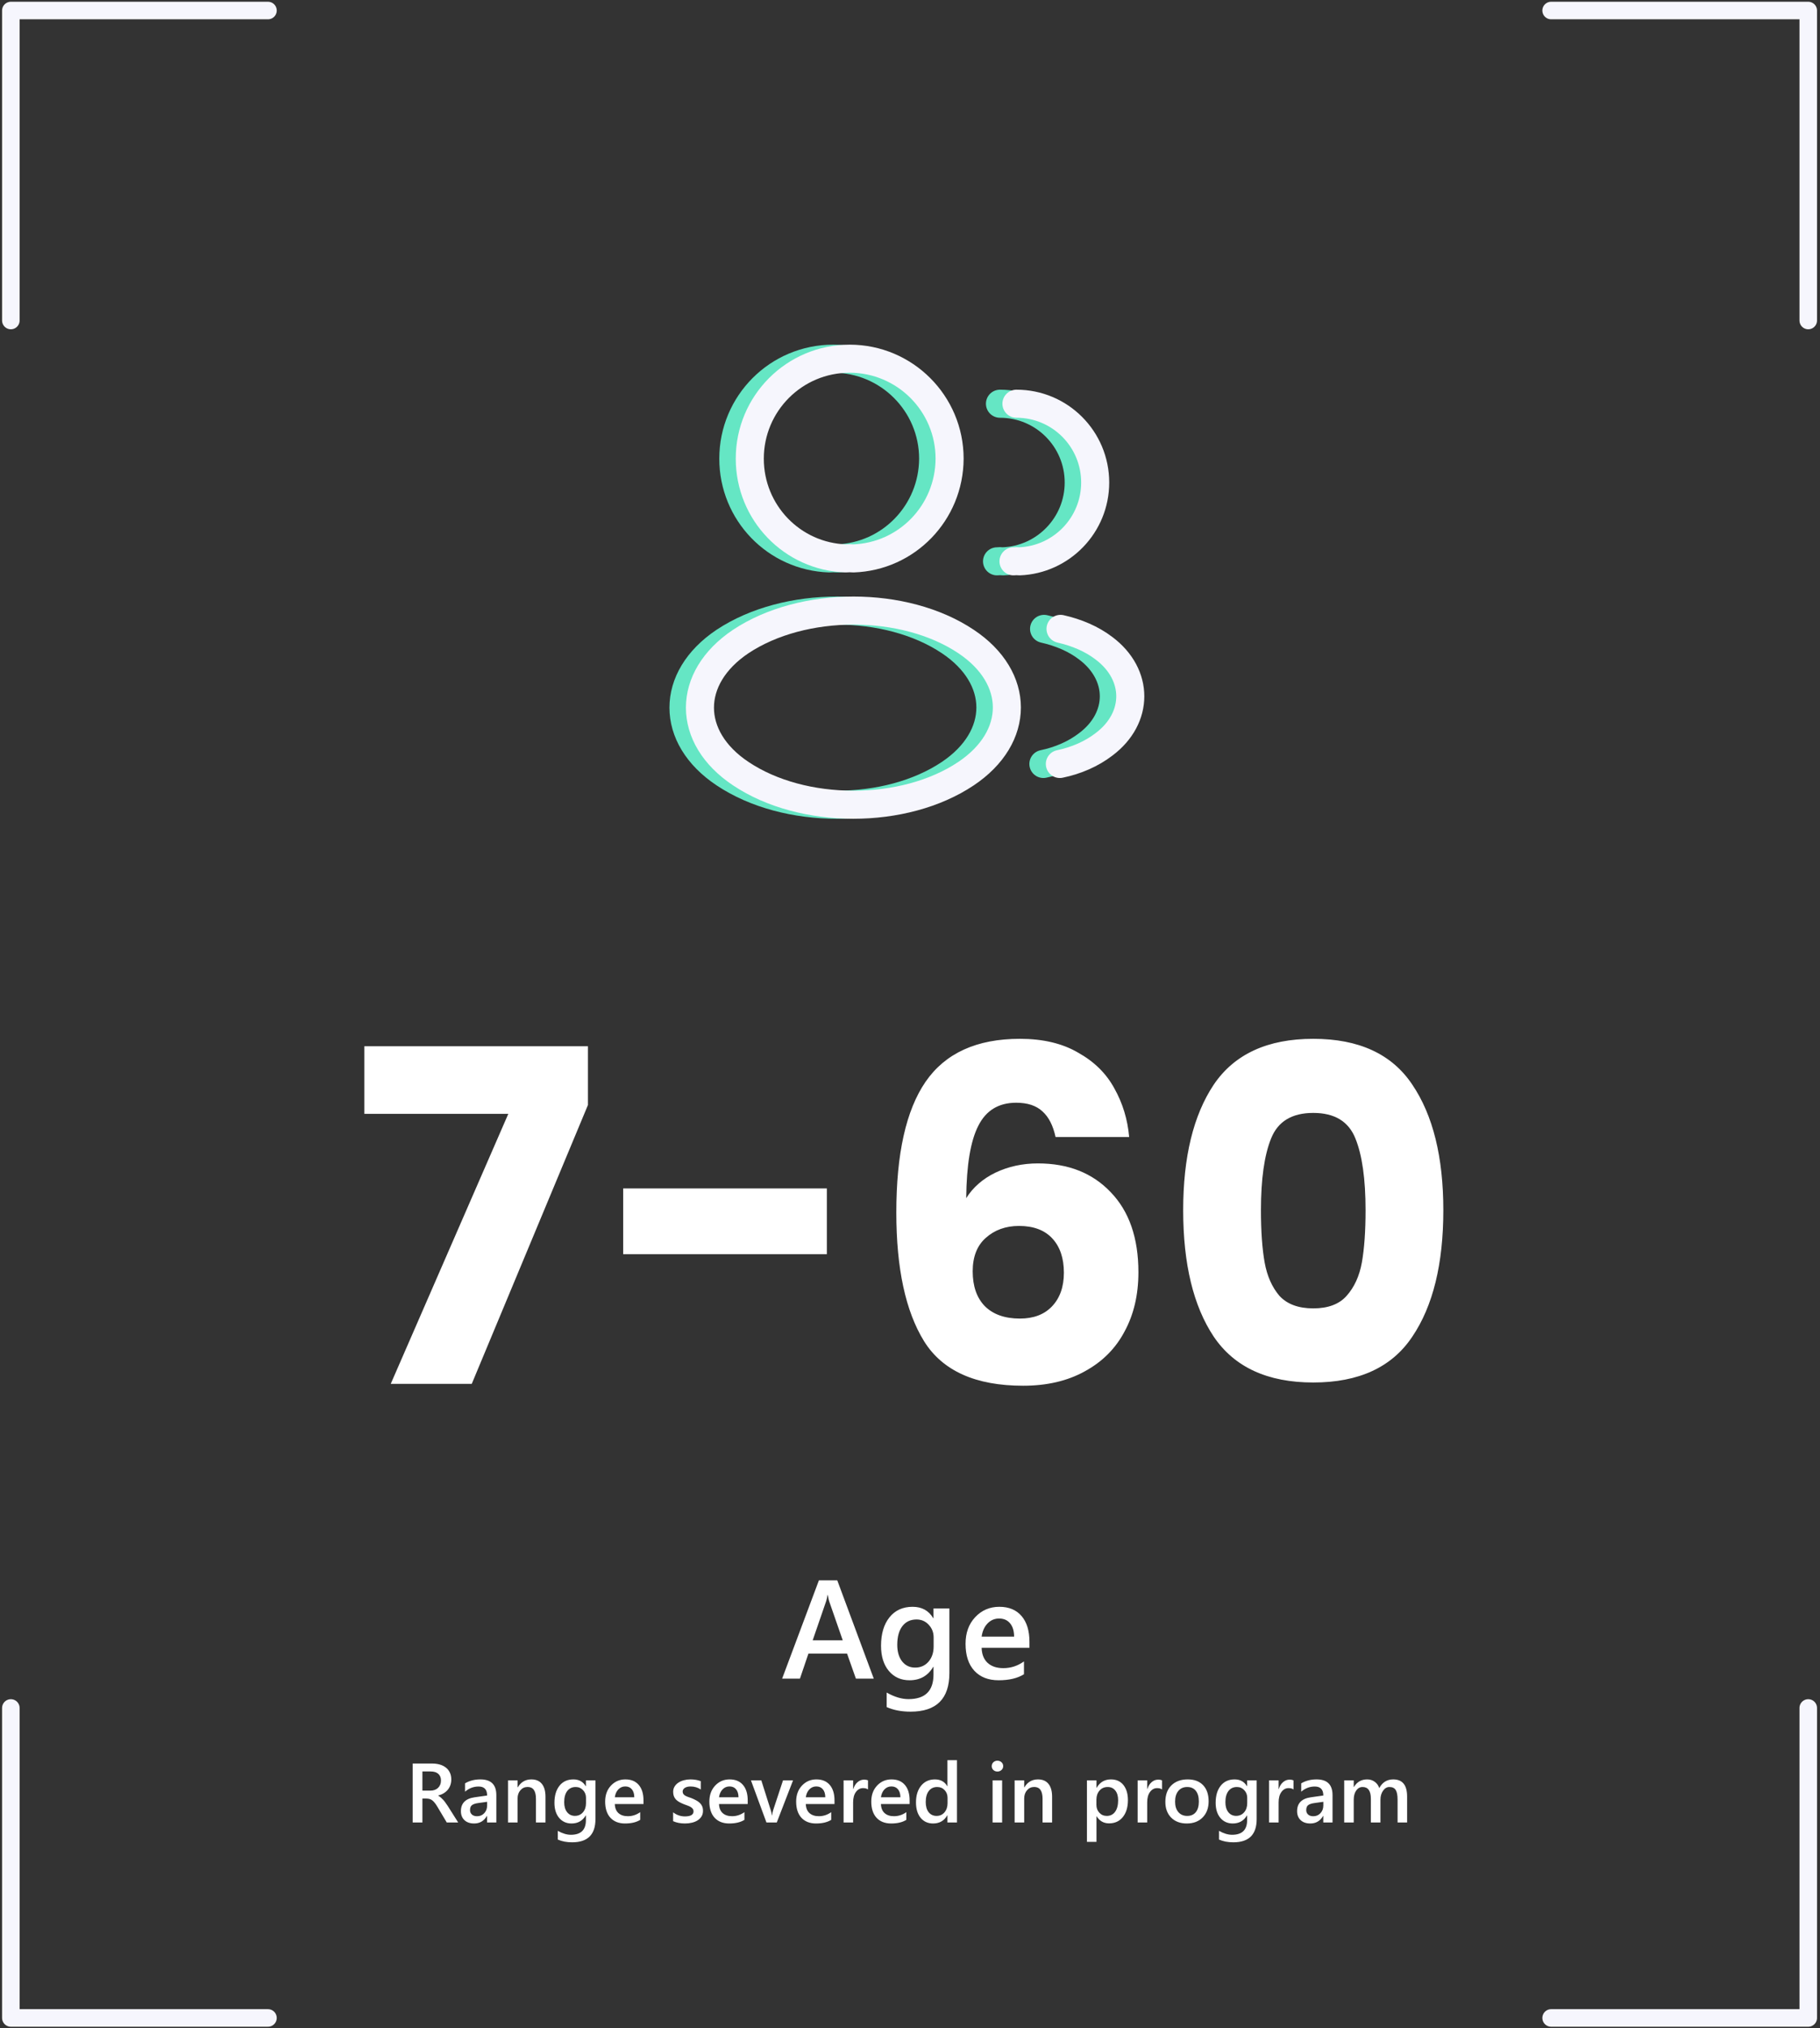 <svg width="519" height="578" viewBox="0 0 519 578" fill="none" xmlns="http://www.w3.org/2000/svg">
<rect x="0" y="0" width="519" height="578" fill="#333333" stroke="none"/>
<g clip-path="url(#clip0_4_504)">
<path d="M3.093 486.754V575.094H76.416" stroke="#F6F6FD" stroke-width="5" stroke-linecap="round" stroke-linejoin="round"/>
<path d="M3.094 91.341V3H76.417" stroke="#F6F6FD" stroke-width="5" stroke-linecap="round" stroke-linejoin="round"/>
<path d="M515.649 91.34V3H442.325" stroke="#F6F6FD" stroke-width="5" stroke-linecap="round" stroke-linejoin="round"/>
<path d="M515.65 486.754V575.095H442.327" stroke="#F6F6FD" stroke-width="5" stroke-linecap="round" stroke-linejoin="round"/>
<path d="M238.633 159.14C237.992 159.076 237.222 159.076 236.516 159.14C221.244 158.626 209.117 146.114 209.117 130.714C209.117 114.993 221.822 102.224 237.607 102.224C253.328 102.224 266.097 114.993 266.097 130.714C266.033 146.114 253.905 158.626 238.633 159.14Z" stroke="#65E6C4" stroke-width="8" stroke-linecap="round" stroke-linejoin="round"/>
<path d="M285.154 115.057C297.603 115.057 307.613 125.131 307.613 137.516C307.613 149.643 297.988 159.525 285.988 159.974C285.475 159.91 284.898 159.91 284.32 159.974" stroke="#65E6C4" stroke-width="8" stroke-linecap="round" stroke-linejoin="round"/>
<path d="M206.55 182.817C191.022 193.212 191.022 210.152 206.55 220.483C224.196 232.29 253.135 232.29 270.781 220.483C286.309 210.088 286.309 193.148 270.781 182.817C253.199 171.075 224.26 171.075 206.55 182.817Z" stroke="#65E6C4" stroke-width="8" stroke-linecap="round" stroke-linejoin="round"/>
<path d="M297.538 217.724C302.158 216.761 306.522 214.901 310.115 212.141C320.125 204.634 320.125 192.25 310.115 184.742C306.586 182.047 302.287 180.251 297.731 179.224" stroke="#65E6C4" stroke-width="8" stroke-linecap="round" stroke-linejoin="round"/>
<path d="M243.329 159.14C242.687 159.076 241.917 159.076 241.211 159.14C225.94 158.626 213.812 146.114 213.812 130.714C213.812 114.993 226.517 102.224 242.302 102.224C258.023 102.224 270.792 114.993 270.792 130.714C270.728 146.114 258.6 158.626 243.329 159.14Z" stroke="#F6F6FD" stroke-width="8" stroke-linecap="round" stroke-linejoin="round"/>
<path d="M289.85 115.057C302.298 115.057 312.308 125.131 312.308 137.516C312.308 149.643 302.683 159.525 290.684 159.974C290.17 159.91 289.593 159.91 289.015 159.974" stroke="#F6F6FD" stroke-width="8" stroke-linecap="round" stroke-linejoin="round"/>
<path d="M211.245 182.817C195.717 193.212 195.717 210.152 211.245 220.483C228.891 232.29 257.83 232.29 275.476 220.483C291.005 210.088 291.005 193.148 275.476 182.817C257.895 171.075 228.955 171.075 211.245 182.817Z" stroke="#F6F6FD" stroke-width="8" stroke-linecap="round" stroke-linejoin="round"/>
<path d="M302.234 217.724C306.854 216.761 311.217 214.901 314.81 212.141C324.82 204.634 324.82 192.25 314.81 184.742C311.281 182.047 306.982 180.251 302.426 179.224" stroke="#F6F6FD" stroke-width="8" stroke-linecap="round" stroke-linejoin="round"/>
<path d="M167.656 314.927L134.524 394.391H111.424L144.952 317.435H103.9V298.163H167.656V314.927ZM235.789 338.687V357.431H177.709V338.687H235.789ZM301.007 324.035C300.303 320.779 299.071 318.359 297.311 316.775C295.551 315.103 293.043 314.267 289.787 314.267C284.771 314.267 281.163 316.467 278.963 320.867C276.763 325.179 275.619 332.043 275.531 341.459C277.467 338.379 280.239 335.959 283.847 334.199C287.543 332.439 291.591 331.559 295.991 331.559C304.615 331.559 311.523 334.287 316.715 339.743C321.995 345.199 324.635 352.811 324.635 362.579C324.635 369.003 323.315 374.635 320.675 379.475C318.123 384.315 314.339 388.099 309.323 390.827C304.395 393.555 298.543 394.919 291.767 394.919C278.215 394.919 268.799 390.695 263.519 382.247C258.239 373.711 255.599 361.479 255.599 345.551C255.599 328.831 258.371 316.423 263.915 308.327C269.547 300.143 278.523 296.051 290.843 296.051C297.443 296.051 302.987 297.371 307.475 300.011C312.051 302.563 315.483 305.951 317.771 310.175C320.147 314.399 321.555 319.019 321.995 324.035H301.007ZM290.579 349.379C286.795 349.379 283.627 350.523 281.075 352.811C278.611 355.011 277.379 358.179 277.379 362.315C277.379 366.539 278.523 369.839 280.811 372.215C283.187 374.591 286.531 375.779 290.843 375.779C294.715 375.779 297.751 374.635 299.951 372.347C302.239 369.971 303.383 366.759 303.383 362.711C303.383 358.575 302.283 355.319 300.083 352.943C297.883 350.567 294.715 349.379 290.579 349.379ZM337.402 344.891C337.402 329.755 340.306 317.831 346.114 309.119C352.01 300.407 361.47 296.051 374.494 296.051C387.518 296.051 396.934 300.407 402.742 309.119C408.638 317.831 411.586 329.755 411.586 344.891C411.586 360.203 408.638 372.215 402.742 380.927C396.934 389.639 387.518 393.995 374.494 393.995C361.47 393.995 352.01 389.639 346.114 380.927C340.306 372.215 337.402 360.203 337.402 344.891ZM389.41 344.891C389.41 336.003 388.442 329.183 386.506 324.431C384.57 319.591 380.566 317.171 374.494 317.171C368.422 317.171 364.418 319.591 362.482 324.431C360.546 329.183 359.578 336.003 359.578 344.891C359.578 350.875 359.93 355.847 360.634 359.807C361.338 363.679 362.746 366.847 364.858 369.311C367.058 371.687 370.27 372.875 374.494 372.875C378.718 372.875 381.886 371.687 383.998 369.311C386.198 366.847 387.65 363.679 388.354 359.807C389.058 355.847 389.41 350.875 389.41 344.891Z" fill="white"/>
<path d="M249.169 478.391H244.072L241.552 471.262H230.536L228.115 478.391H223.036L233.525 450.383H238.759L249.169 478.391ZM240.322 467.473L236.435 456.301C236.318 455.936 236.194 455.35 236.064 454.543H235.986C235.868 455.285 235.738 455.871 235.595 456.301L231.747 467.473H240.322ZM270.732 476.789C270.732 484.133 267.04 487.805 259.657 487.805C257.053 487.805 254.781 487.368 252.841 486.496V482.355C255.029 483.605 257.105 484.23 259.072 484.23C263.824 484.23 266.2 481.893 266.2 477.219V475.031H266.122C264.625 477.583 262.372 478.859 259.365 478.859C256.93 478.859 254.963 477.974 253.466 476.203C251.982 474.419 251.24 472.03 251.24 469.035C251.24 465.637 252.04 462.935 253.642 460.93C255.243 458.924 257.444 457.922 260.243 457.922C262.887 457.922 264.846 459.003 266.122 461.164H266.2V458.391H270.732V476.789ZM266.24 469.23V466.633C266.24 465.227 265.771 464.029 264.833 463.039C263.909 462.036 262.75 461.535 261.357 461.535C259.638 461.535 258.29 462.173 257.314 463.449C256.35 464.712 255.868 466.483 255.868 468.762C255.868 470.728 256.331 472.303 257.255 473.488C258.193 474.66 259.43 475.246 260.966 475.246C262.529 475.246 263.798 474.686 264.775 473.566C265.751 472.434 266.24 470.988 266.24 469.23ZM293.564 469.621H279.931C279.983 471.47 280.549 472.896 281.63 473.898C282.724 474.901 284.221 475.402 286.122 475.402C288.258 475.402 290.217 474.764 292.001 473.488V477.141C290.178 478.286 287.769 478.859 284.775 478.859C281.832 478.859 279.521 477.954 277.841 476.145C276.174 474.322 275.341 471.763 275.341 468.469C275.341 465.357 276.259 462.824 278.095 460.871C279.944 458.905 282.236 457.922 284.97 457.922C287.704 457.922 289.82 458.801 291.318 460.559C292.815 462.316 293.564 464.758 293.564 467.883V469.621ZM289.189 466.418C289.176 464.79 288.792 463.527 288.036 462.629C287.281 461.717 286.24 461.262 284.911 461.262C283.609 461.262 282.503 461.737 281.591 462.688C280.693 463.638 280.139 464.882 279.931 466.418H289.189Z" fill="white"/>
<path d="M130.661 519.391H127.404L124.72 514.891C124.478 514.477 124.24 514.125 124.005 513.836C123.779 513.539 123.544 513.297 123.302 513.109C123.068 512.922 122.81 512.785 122.529 512.699C122.247 512.613 121.931 512.57 121.579 512.57H120.454V519.391H117.677V502.586H123.208C123.997 502.586 124.724 502.68 125.388 502.867C126.052 503.055 126.63 503.34 127.122 503.723C127.615 504.098 127.997 504.57 128.271 505.141C128.552 505.703 128.693 506.363 128.693 507.121C128.693 507.715 128.603 508.262 128.423 508.762C128.251 509.254 128.001 509.695 127.673 510.086C127.353 510.469 126.962 510.797 126.501 511.07C126.048 511.344 125.536 511.555 124.966 511.703V511.75C125.271 511.922 125.536 512.113 125.763 512.324C125.99 512.527 126.204 512.738 126.407 512.957C126.611 513.176 126.81 513.426 127.005 513.707C127.208 513.98 127.431 514.301 127.673 514.668L130.661 519.391ZM120.454 504.848V510.309H122.775C123.204 510.309 123.599 510.242 123.958 510.109C124.325 509.977 124.642 509.785 124.907 509.535C125.173 509.285 125.38 508.98 125.529 508.621C125.677 508.262 125.751 507.859 125.751 507.414C125.751 506.609 125.497 505.98 124.99 505.527C124.482 505.074 123.751 504.848 122.798 504.848H120.454ZM141.536 519.391H138.9V517.516H138.853C138.025 518.953 136.81 519.672 135.208 519.672C134.029 519.672 133.103 519.352 132.431 518.711C131.767 518.07 131.435 517.223 131.435 516.168C131.435 513.902 132.74 512.582 135.349 512.207L138.911 511.703C138.911 509.992 138.099 509.137 136.474 509.137C135.044 509.137 133.755 509.629 132.607 510.613V508.234C133.872 507.484 135.333 507.109 136.99 507.109C140.021 507.109 141.536 508.602 141.536 511.586V519.391ZM138.911 513.496L136.392 513.848C135.611 513.949 135.021 514.141 134.622 514.422C134.232 514.695 134.036 515.18 134.036 515.875C134.036 516.383 134.216 516.801 134.575 517.129C134.943 517.449 135.431 517.609 136.04 517.609C136.868 517.609 137.552 517.32 138.091 516.742C138.638 516.156 138.911 515.422 138.911 514.539V513.496ZM155.552 519.391H152.833V512.629C152.833 510.387 152.04 509.266 150.454 509.266C149.626 509.266 148.943 509.578 148.404 510.203C147.865 510.82 147.595 511.602 147.595 512.547V519.391H144.865V507.391H147.595V509.383H147.642C148.54 507.867 149.837 507.109 151.532 507.109C152.837 507.109 153.833 507.535 154.521 508.387C155.208 509.23 155.552 510.453 155.552 512.055V519.391ZM169.802 518.43C169.802 522.836 167.587 525.039 163.157 525.039C161.595 525.039 160.232 524.777 159.068 524.254V521.77C160.38 522.52 161.626 522.895 162.806 522.895C165.657 522.895 167.083 521.492 167.083 518.688V517.375H167.036C166.138 518.906 164.786 519.672 162.982 519.672C161.521 519.672 160.341 519.141 159.443 518.078C158.552 517.008 158.107 515.574 158.107 513.777C158.107 511.738 158.587 510.117 159.548 508.914C160.509 507.711 161.829 507.109 163.509 507.109C165.095 507.109 166.271 507.758 167.036 509.055H167.083V507.391H169.802V518.43ZM167.107 513.895V512.336C167.107 511.492 166.825 510.773 166.263 510.18C165.708 509.578 165.013 509.277 164.177 509.277C163.146 509.277 162.337 509.66 161.751 510.426C161.173 511.184 160.884 512.246 160.884 513.613C160.884 514.793 161.161 515.738 161.716 516.449C162.279 517.152 163.021 517.504 163.943 517.504C164.88 517.504 165.642 517.168 166.228 516.496C166.814 515.816 167.107 514.949 167.107 513.895ZM183.501 514.129H175.322C175.353 515.238 175.693 516.094 176.341 516.695C176.997 517.297 177.896 517.598 179.036 517.598C180.318 517.598 181.493 517.215 182.564 516.449V518.641C181.47 519.328 180.025 519.672 178.228 519.672C176.462 519.672 175.075 519.129 174.068 518.043C173.068 516.949 172.568 515.414 172.568 513.438C172.568 511.57 173.118 510.051 174.22 508.879C175.329 507.699 176.704 507.109 178.345 507.109C179.986 507.109 181.255 507.637 182.154 508.691C183.052 509.746 183.501 511.211 183.501 513.086V514.129ZM180.876 512.207C180.868 511.23 180.638 510.473 180.185 509.934C179.732 509.387 179.107 509.113 178.31 509.113C177.529 509.113 176.865 509.398 176.318 509.969C175.779 510.539 175.447 511.285 175.322 512.207H180.876ZM191.95 519.016V516.496C192.966 517.27 194.087 517.656 195.314 517.656C196.954 517.656 197.775 517.172 197.775 516.203C197.775 515.93 197.704 515.699 197.564 515.512C197.423 515.316 197.232 515.145 196.99 514.996C196.755 514.848 196.474 514.715 196.146 514.598C195.825 514.48 195.466 514.348 195.068 514.199C194.575 514.004 194.13 513.797 193.732 513.578C193.341 513.359 193.013 513.113 192.747 512.84C192.49 512.559 192.294 512.242 192.161 511.891C192.029 511.539 191.962 511.129 191.962 510.66C191.962 510.082 192.099 509.574 192.372 509.137C192.646 508.691 193.013 508.32 193.474 508.023C193.935 507.719 194.458 507.492 195.044 507.344C195.63 507.188 196.236 507.109 196.861 507.109C197.97 507.109 198.962 507.277 199.837 507.613V509.992C198.993 509.414 198.025 509.125 196.931 509.125C196.587 509.125 196.275 509.16 195.993 509.23C195.72 509.301 195.486 509.398 195.29 509.523C195.095 509.648 194.943 509.801 194.833 509.98C194.724 510.152 194.669 510.344 194.669 510.555C194.669 510.812 194.724 511.031 194.833 511.211C194.943 511.391 195.103 511.551 195.314 511.691C195.532 511.824 195.79 511.949 196.087 512.066C196.392 512.176 196.74 512.297 197.13 512.43C197.646 512.641 198.107 512.855 198.513 513.074C198.927 513.293 199.279 513.543 199.568 513.824C199.857 514.098 200.079 514.418 200.236 514.785C200.392 515.145 200.47 515.574 200.47 516.074C200.47 516.684 200.329 517.215 200.048 517.668C199.767 518.121 199.392 518.496 198.923 518.793C198.454 519.09 197.911 519.309 197.294 519.449C196.685 519.598 196.04 519.672 195.361 519.672C194.048 519.672 192.911 519.453 191.95 519.016ZM213.22 514.129H205.04C205.072 515.238 205.411 516.094 206.06 516.695C206.716 517.297 207.615 517.598 208.755 517.598C210.036 517.598 211.212 517.215 212.282 516.449V518.641C211.189 519.328 209.743 519.672 207.947 519.672C206.181 519.672 204.794 519.129 203.786 518.043C202.786 516.949 202.286 515.414 202.286 513.438C202.286 511.57 202.837 510.051 203.939 508.879C205.048 507.699 206.423 507.109 208.064 507.109C209.704 507.109 210.974 507.637 211.872 508.691C212.771 509.746 213.22 511.211 213.22 513.086V514.129ZM210.595 512.207C210.587 511.23 210.357 510.473 209.904 509.934C209.45 509.387 208.825 509.113 208.029 509.113C207.247 509.113 206.583 509.398 206.036 509.969C205.497 510.539 205.165 511.285 205.04 512.207H210.595ZM226.146 507.391L221.505 519.391H218.564L214.146 507.391H217.099L219.759 515.781C219.962 516.398 220.087 516.938 220.134 517.398H220.169C220.24 516.82 220.349 516.297 220.497 515.828L223.286 507.391H226.146ZM237.97 514.129H229.79C229.822 515.238 230.161 516.094 230.81 516.695C231.466 517.297 232.365 517.598 233.505 517.598C234.786 517.598 235.962 517.215 237.032 516.449V518.641C235.939 519.328 234.493 519.672 232.697 519.672C230.931 519.672 229.544 519.129 228.536 518.043C227.536 516.949 227.036 515.414 227.036 513.438C227.036 511.57 227.587 510.051 228.689 508.879C229.798 507.699 231.173 507.109 232.814 507.109C234.454 507.109 235.724 507.637 236.622 508.691C237.521 509.746 237.97 511.211 237.97 513.086V514.129ZM235.345 512.207C235.337 511.23 235.107 510.473 234.654 509.934C234.2 509.387 233.575 509.113 232.779 509.113C231.997 509.113 231.333 509.398 230.786 509.969C230.247 510.539 229.915 511.285 229.79 512.207H235.345ZM247.521 509.98C247.193 509.723 246.72 509.594 246.103 509.594C245.298 509.594 244.626 509.957 244.087 510.684C243.548 511.41 243.279 512.398 243.279 513.648V519.391H240.56V507.391H243.279V509.863H243.325C243.591 509.02 243.997 508.363 244.544 507.895C245.099 507.418 245.716 507.18 246.396 507.18C246.888 507.18 247.263 507.254 247.521 507.402V509.98ZM259.392 514.129H251.212C251.243 515.238 251.583 516.094 252.232 516.695C252.888 517.297 253.786 517.598 254.927 517.598C256.208 517.598 257.384 517.215 258.454 516.449V518.641C257.361 519.328 255.915 519.672 254.118 519.672C252.353 519.672 250.966 519.129 249.958 518.043C248.958 516.949 248.458 515.414 248.458 513.438C248.458 511.57 249.009 510.051 250.111 508.879C251.22 507.699 252.595 507.109 254.236 507.109C255.876 507.109 257.146 507.637 258.044 508.691C258.943 509.746 259.392 511.211 259.392 513.086V514.129ZM256.767 512.207C256.759 511.23 256.529 510.473 256.075 509.934C255.622 509.387 254.997 509.113 254.2 509.113C253.419 509.113 252.755 509.398 252.208 509.969C251.669 510.539 251.337 511.285 251.212 512.207H256.767ZM272.892 519.391H270.173V517.352H270.126C269.251 518.898 267.904 519.672 266.083 519.672C264.607 519.672 263.423 519.137 262.532 518.066C261.65 516.988 261.208 515.523 261.208 513.672C261.208 511.688 261.697 510.098 262.673 508.902C263.657 507.707 264.966 507.109 266.599 507.109C268.216 507.109 269.392 507.758 270.126 509.055H270.173V501.625H272.892V519.391ZM270.208 513.906V512.336C270.208 511.484 269.931 510.762 269.376 510.168C268.822 509.574 268.115 509.277 267.255 509.277C266.24 509.277 265.439 509.656 264.853 510.414C264.275 511.172 263.986 512.223 263.986 513.566C263.986 514.785 264.263 515.75 264.818 516.461C265.38 517.164 266.134 517.516 267.079 517.516C268.009 517.516 268.763 517.176 269.341 516.496C269.919 515.809 270.208 514.945 270.208 513.906ZM284.423 504.871C283.978 504.871 283.595 504.727 283.275 504.438C282.962 504.148 282.806 503.781 282.806 503.336C282.806 502.891 282.962 502.52 283.275 502.223C283.595 501.926 283.978 501.777 284.423 501.777C284.884 501.777 285.275 501.926 285.595 502.223C285.915 502.52 286.075 502.891 286.075 503.336C286.075 503.758 285.915 504.121 285.595 504.426C285.275 504.723 284.884 504.871 284.423 504.871ZM285.771 519.391H283.052V507.391H285.771V519.391ZM300.021 519.391H297.302V512.629C297.302 510.387 296.509 509.266 294.923 509.266C294.095 509.266 293.411 509.578 292.872 510.203C292.333 510.82 292.064 511.602 292.064 512.547V519.391H289.333V507.391H292.064V509.383H292.111C293.009 507.867 294.306 507.109 296.001 507.109C297.306 507.109 298.302 507.535 298.99 508.387C299.677 509.23 300.021 510.453 300.021 512.055V519.391ZM312.724 517.621H312.677V524.91H309.958V507.391H312.677V509.5H312.724C313.654 507.906 315.013 507.109 316.802 507.109C318.325 507.109 319.513 507.645 320.365 508.715C321.216 509.785 321.642 511.223 321.642 513.027C321.642 515.027 321.161 516.629 320.2 517.832C319.24 519.035 317.927 519.637 316.263 519.637C314.732 519.637 313.552 518.965 312.724 517.621ZM312.654 512.887V514.375C312.654 515.25 312.931 515.992 313.486 516.602C314.048 517.211 314.759 517.516 315.618 517.516C316.626 517.516 317.415 517.125 317.986 516.344C318.564 515.555 318.853 514.457 318.853 513.051C318.853 511.871 318.583 510.949 318.044 510.285C317.513 509.613 316.79 509.277 315.876 509.277C314.907 509.277 314.126 509.621 313.532 510.309C312.947 510.996 312.654 511.855 312.654 512.887ZM331.38 509.98C331.052 509.723 330.579 509.594 329.962 509.594C329.157 509.594 328.486 509.957 327.947 510.684C327.407 511.41 327.138 512.398 327.138 513.648V519.391H324.419V507.391H327.138V509.863H327.185C327.45 509.02 327.857 508.363 328.404 507.895C328.958 507.418 329.575 507.18 330.255 507.18C330.747 507.18 331.122 507.254 331.38 507.402V509.98ZM338.411 519.672C336.56 519.672 335.079 519.113 333.97 517.996C332.868 516.871 332.318 515.383 332.318 513.531C332.318 511.516 332.892 509.941 334.04 508.809C335.197 507.676 336.751 507.109 338.704 507.109C340.579 507.109 342.04 507.66 343.087 508.762C344.134 509.863 344.657 511.391 344.657 513.344C344.657 515.258 344.091 516.793 342.958 517.949C341.833 519.098 340.318 519.672 338.411 519.672ZM338.54 509.277C337.478 509.277 336.638 509.648 336.021 510.391C335.404 511.133 335.095 512.156 335.095 513.461C335.095 514.719 335.407 515.711 336.032 516.438C336.657 517.156 337.493 517.516 338.54 517.516C339.611 517.516 340.431 517.16 341.001 516.449C341.579 515.738 341.868 514.727 341.868 513.414C341.868 512.094 341.579 511.074 341.001 510.355C340.431 509.637 339.611 509.277 338.54 509.277ZM358.357 518.43C358.357 522.836 356.142 525.039 351.712 525.039C350.15 525.039 348.786 524.777 347.622 524.254V521.77C348.935 522.52 350.181 522.895 351.361 522.895C354.212 522.895 355.638 521.492 355.638 518.688V517.375H355.591C354.693 518.906 353.341 519.672 351.536 519.672C350.075 519.672 348.896 519.141 347.997 518.078C347.107 517.008 346.661 515.574 346.661 513.777C346.661 511.738 347.142 510.117 348.103 508.914C349.064 507.711 350.384 507.109 352.064 507.109C353.65 507.109 354.825 507.758 355.591 509.055H355.638V507.391H358.357V518.43ZM355.661 513.895V512.336C355.661 511.492 355.38 510.773 354.818 510.18C354.263 509.578 353.568 509.277 352.732 509.277C351.7 509.277 350.892 509.66 350.306 510.426C349.728 511.184 349.439 512.246 349.439 513.613C349.439 514.793 349.716 515.738 350.271 516.449C350.833 517.152 351.575 517.504 352.497 517.504C353.435 517.504 354.197 517.168 354.782 516.496C355.368 515.816 355.661 514.949 355.661 513.895ZM368.857 509.98C368.529 509.723 368.056 509.594 367.439 509.594C366.634 509.594 365.962 509.957 365.423 510.684C364.884 511.41 364.615 512.398 364.615 513.648V519.391H361.896V507.391H364.615V509.863H364.661C364.927 509.02 365.333 508.363 365.88 507.895C366.435 507.418 367.052 507.18 367.732 507.18C368.224 507.18 368.599 507.254 368.857 507.402V509.98ZM379.99 519.391H377.353V517.516H377.306C376.478 518.953 375.263 519.672 373.661 519.672C372.482 519.672 371.556 519.352 370.884 518.711C370.22 518.07 369.888 517.223 369.888 516.168C369.888 513.902 371.193 512.582 373.802 512.207L377.365 511.703C377.365 509.992 376.552 509.137 374.927 509.137C373.497 509.137 372.208 509.629 371.06 510.613V508.234C372.325 507.484 373.786 507.109 375.443 507.109C378.474 507.109 379.99 508.602 379.99 511.586V519.391ZM377.365 513.496L374.845 513.848C374.064 513.949 373.474 514.141 373.075 514.422C372.685 514.695 372.49 515.18 372.49 515.875C372.49 516.383 372.669 516.801 373.029 517.129C373.396 517.449 373.884 517.609 374.493 517.609C375.322 517.609 376.005 517.32 376.544 516.742C377.091 516.156 377.365 515.422 377.365 514.539V513.496ZM401.259 519.391H398.54V512.852C398.54 511.594 398.361 510.684 398.001 510.121C397.65 509.559 397.052 509.277 396.208 509.277C395.497 509.277 394.892 509.633 394.392 510.344C393.9 511.055 393.654 511.906 393.654 512.898V519.391H390.923V512.629C390.923 510.395 390.134 509.277 388.556 509.277C387.822 509.277 387.216 509.613 386.74 510.285C386.271 510.957 386.036 511.828 386.036 512.898V519.391H383.318V507.391H386.036V509.289H386.083C386.95 507.836 388.212 507.109 389.868 507.109C390.697 507.109 391.419 507.34 392.036 507.801C392.661 508.254 393.087 508.852 393.314 509.594C394.204 507.938 395.532 507.109 397.298 507.109C399.939 507.109 401.259 508.738 401.259 511.996V519.391Z" fill="white"/>
</g>
<defs>
<clipPath id="clip0_4_504">
<rect width="517.556" height="577.096" fill="white" transform="translate(0.594 0.5)"/>
</clipPath>
</defs>
</svg>
